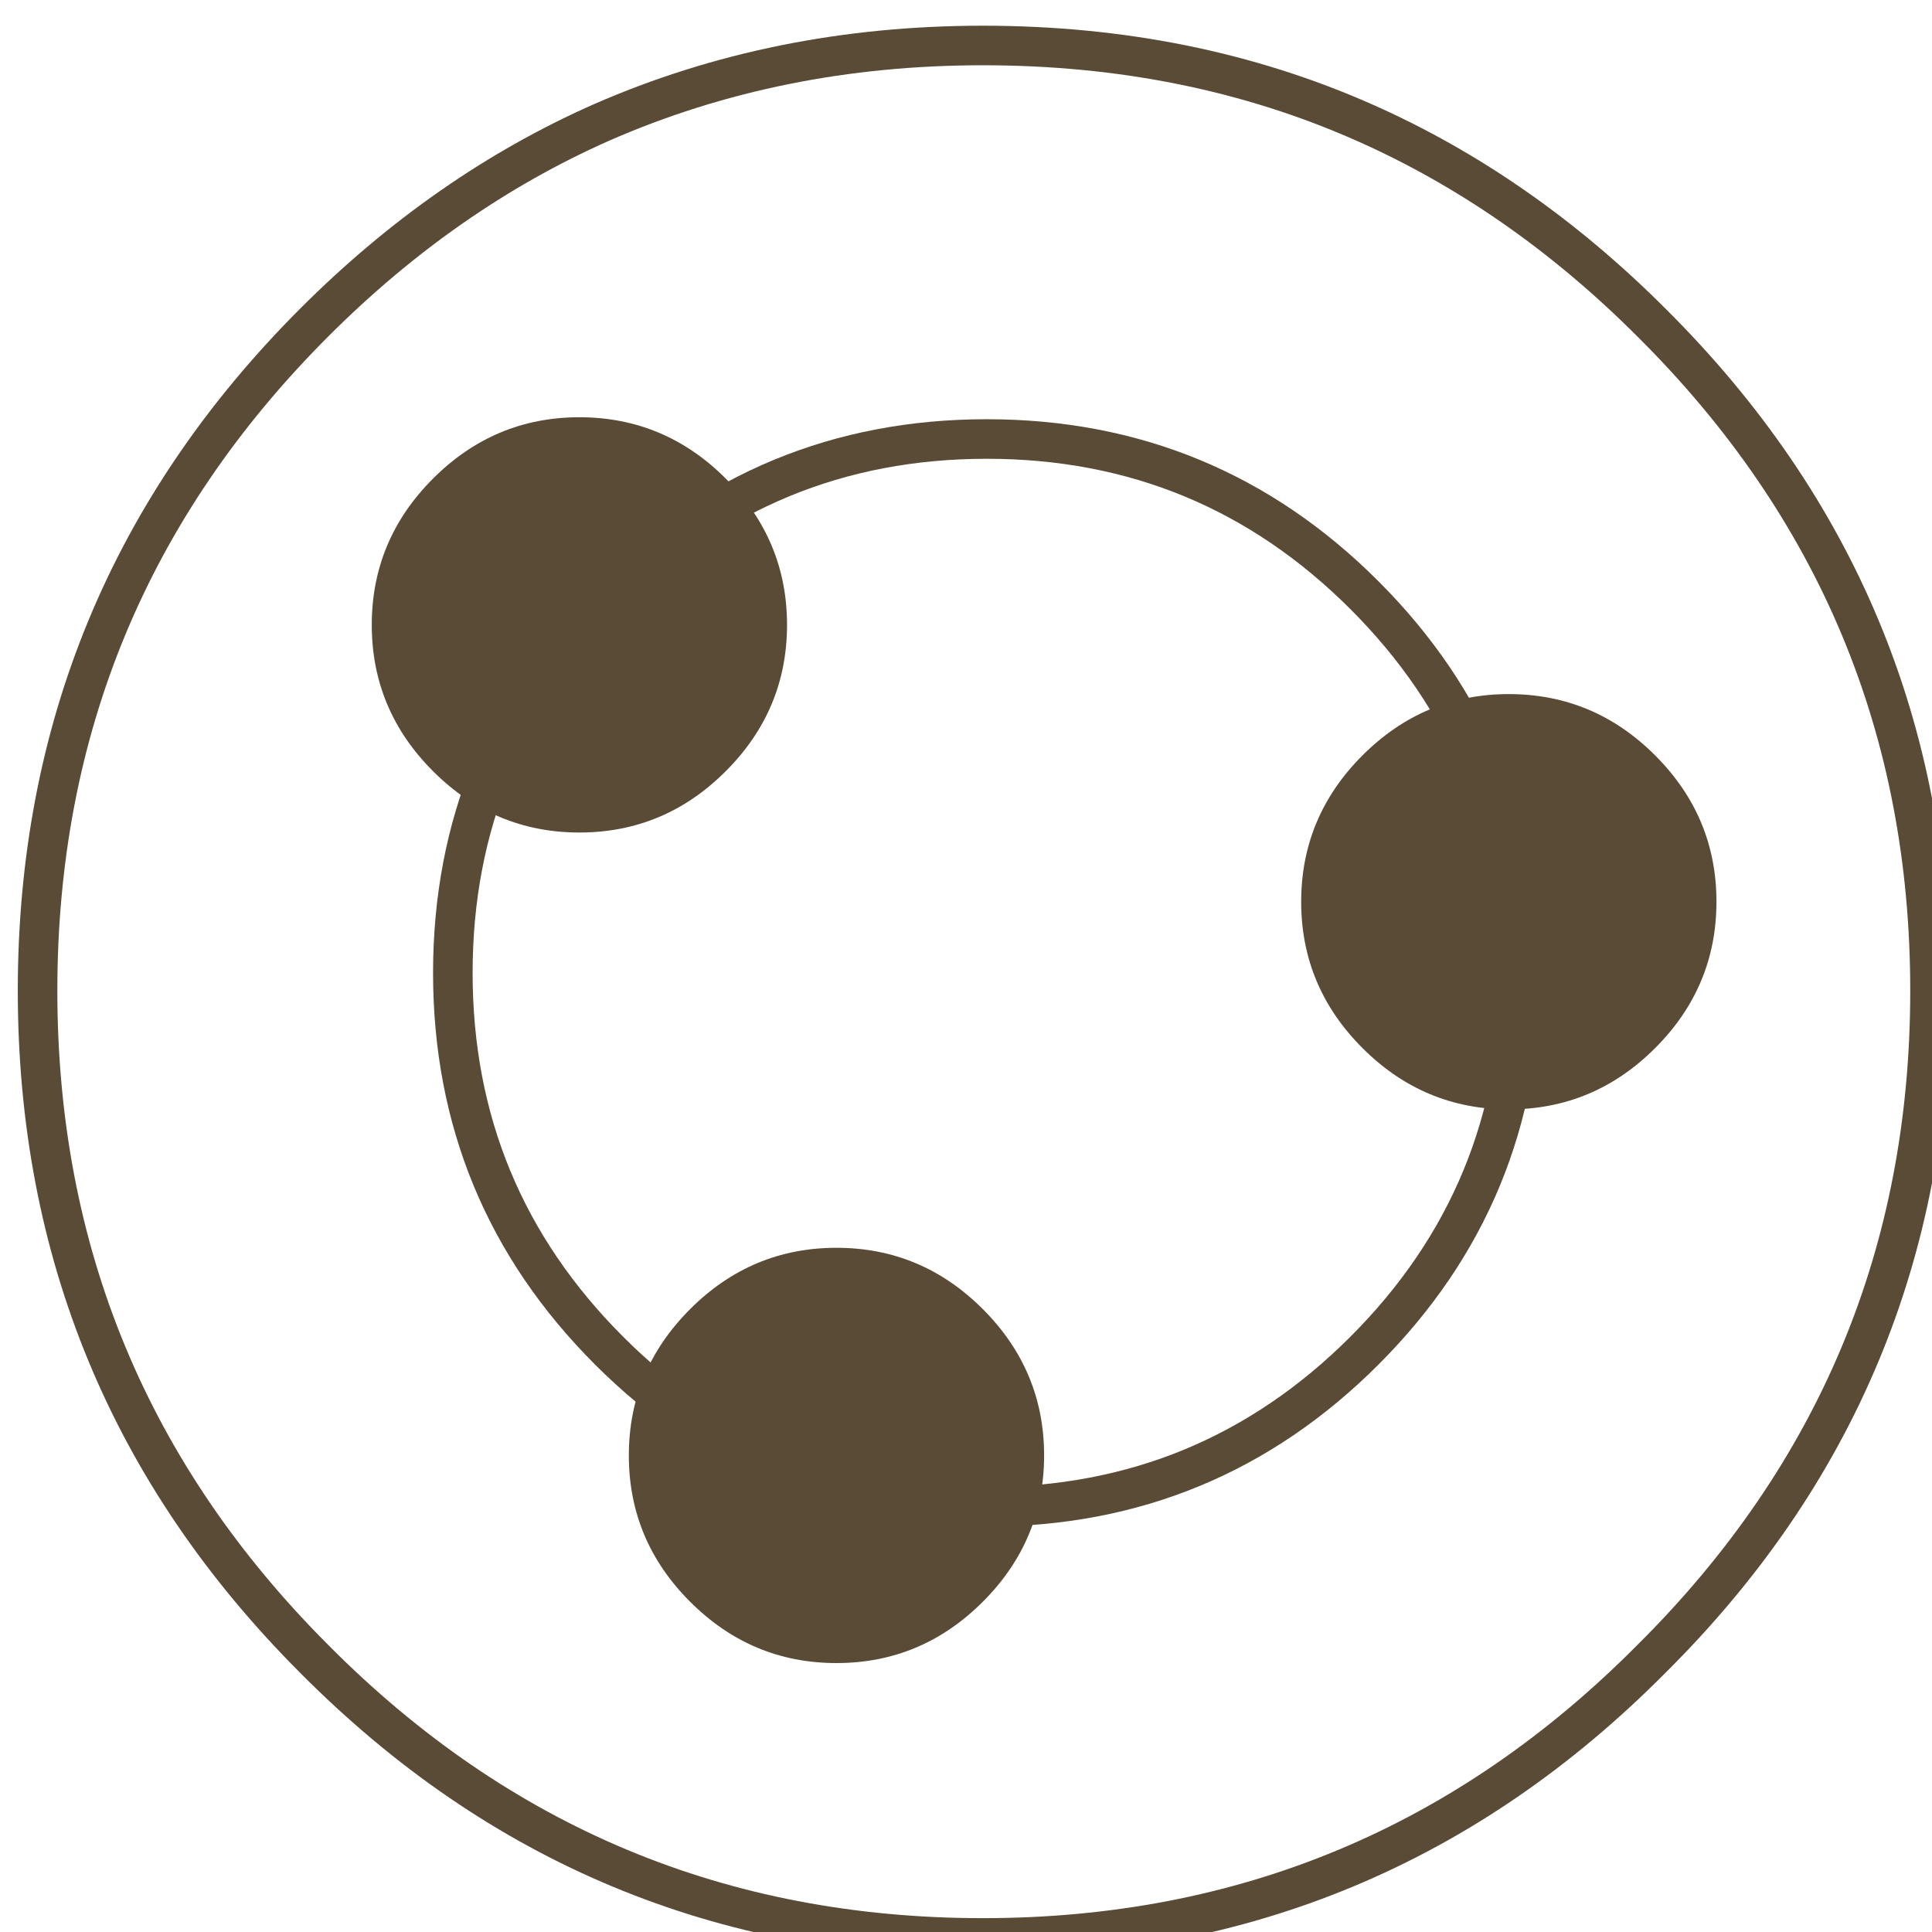 <svg width="48.85px" height="48.85px" viewBox="0 0 48.85 48.85" xmlns="http://www.w3.org/2000/svg" xmlns:xlink="http://www.w3.org/1999/xlink">
  <defs/>
  <g id="7">
    <path fill="none" stroke="#594b35" stroke-width="1" stroke-linecap="round" stroke-linejoin="round" d="M41.75 41.95 Q34.75 49 24.85 49 14.95 49 7.95 41.95 0.95 34.95 0.95 25.05 0.95 15.15 7.95 8.15 11.25 4.85 15.2 3.1 19.65 1.15 24.85 1.15 30.1 1.15 34.5 3.1 38.45 4.85 41.75 8.15 48.8 15.15 48.8 25.05 48.8 34.95 41.75 41.95 M39.9 20.6 L38.5 21.95 38.9 22.05"/>
    <path stroke="none" fill="#594b35" d="M41.85 19.1 Q43.4 20.65 43.4 22.8 43.4 24.95 41.85 26.5 40.3 28.05 38.15 28.05 36 28.05 34.45 26.5 32.9 24.95 32.9 22.8 32.9 20.65 34.45 19.1 36 17.55 38.15 17.55 40.3 17.55 41.85 19.1 M18.35 12.1 Q19.9 13.65 19.9 15.8 19.9 17.95 18.35 19.5 16.8 21.05 14.65 21.05 12.5 21.05 10.95 19.5 9.4 17.95 9.4 15.8 9.4 13.65 10.95 12.1 12.5 10.55 14.65 10.55 16.8 10.55 18.35 12.1 M21.15 42.05 Q19 42.05 17.45 40.5 15.9 38.95 15.9 36.8 15.9 34.65 17.45 33.1 19 31.55 21.15 31.55 23.3 31.55 24.85 33.1 26.4 34.65 26.4 36.8 26.4 38.95 24.85 40.5 23.3 42.05 21.15 42.05"/>
    <path fill="none" stroke="#594b35" stroke-width="1" stroke-linecap="round" stroke-linejoin="round" d="M34.5 15.05 Q38.45 19 38.45 24.6 38.45 30.2 34.5 34.15 30.55 38.1 24.95 38.1 19.35 38.1 15.4 34.15 11.45 30.2 11.45 24.6 11.45 19 15.4 15.05 19.35 11.1 24.95 11.1 30.55 11.1 34.5 15.05"/>
  </g>
</svg>